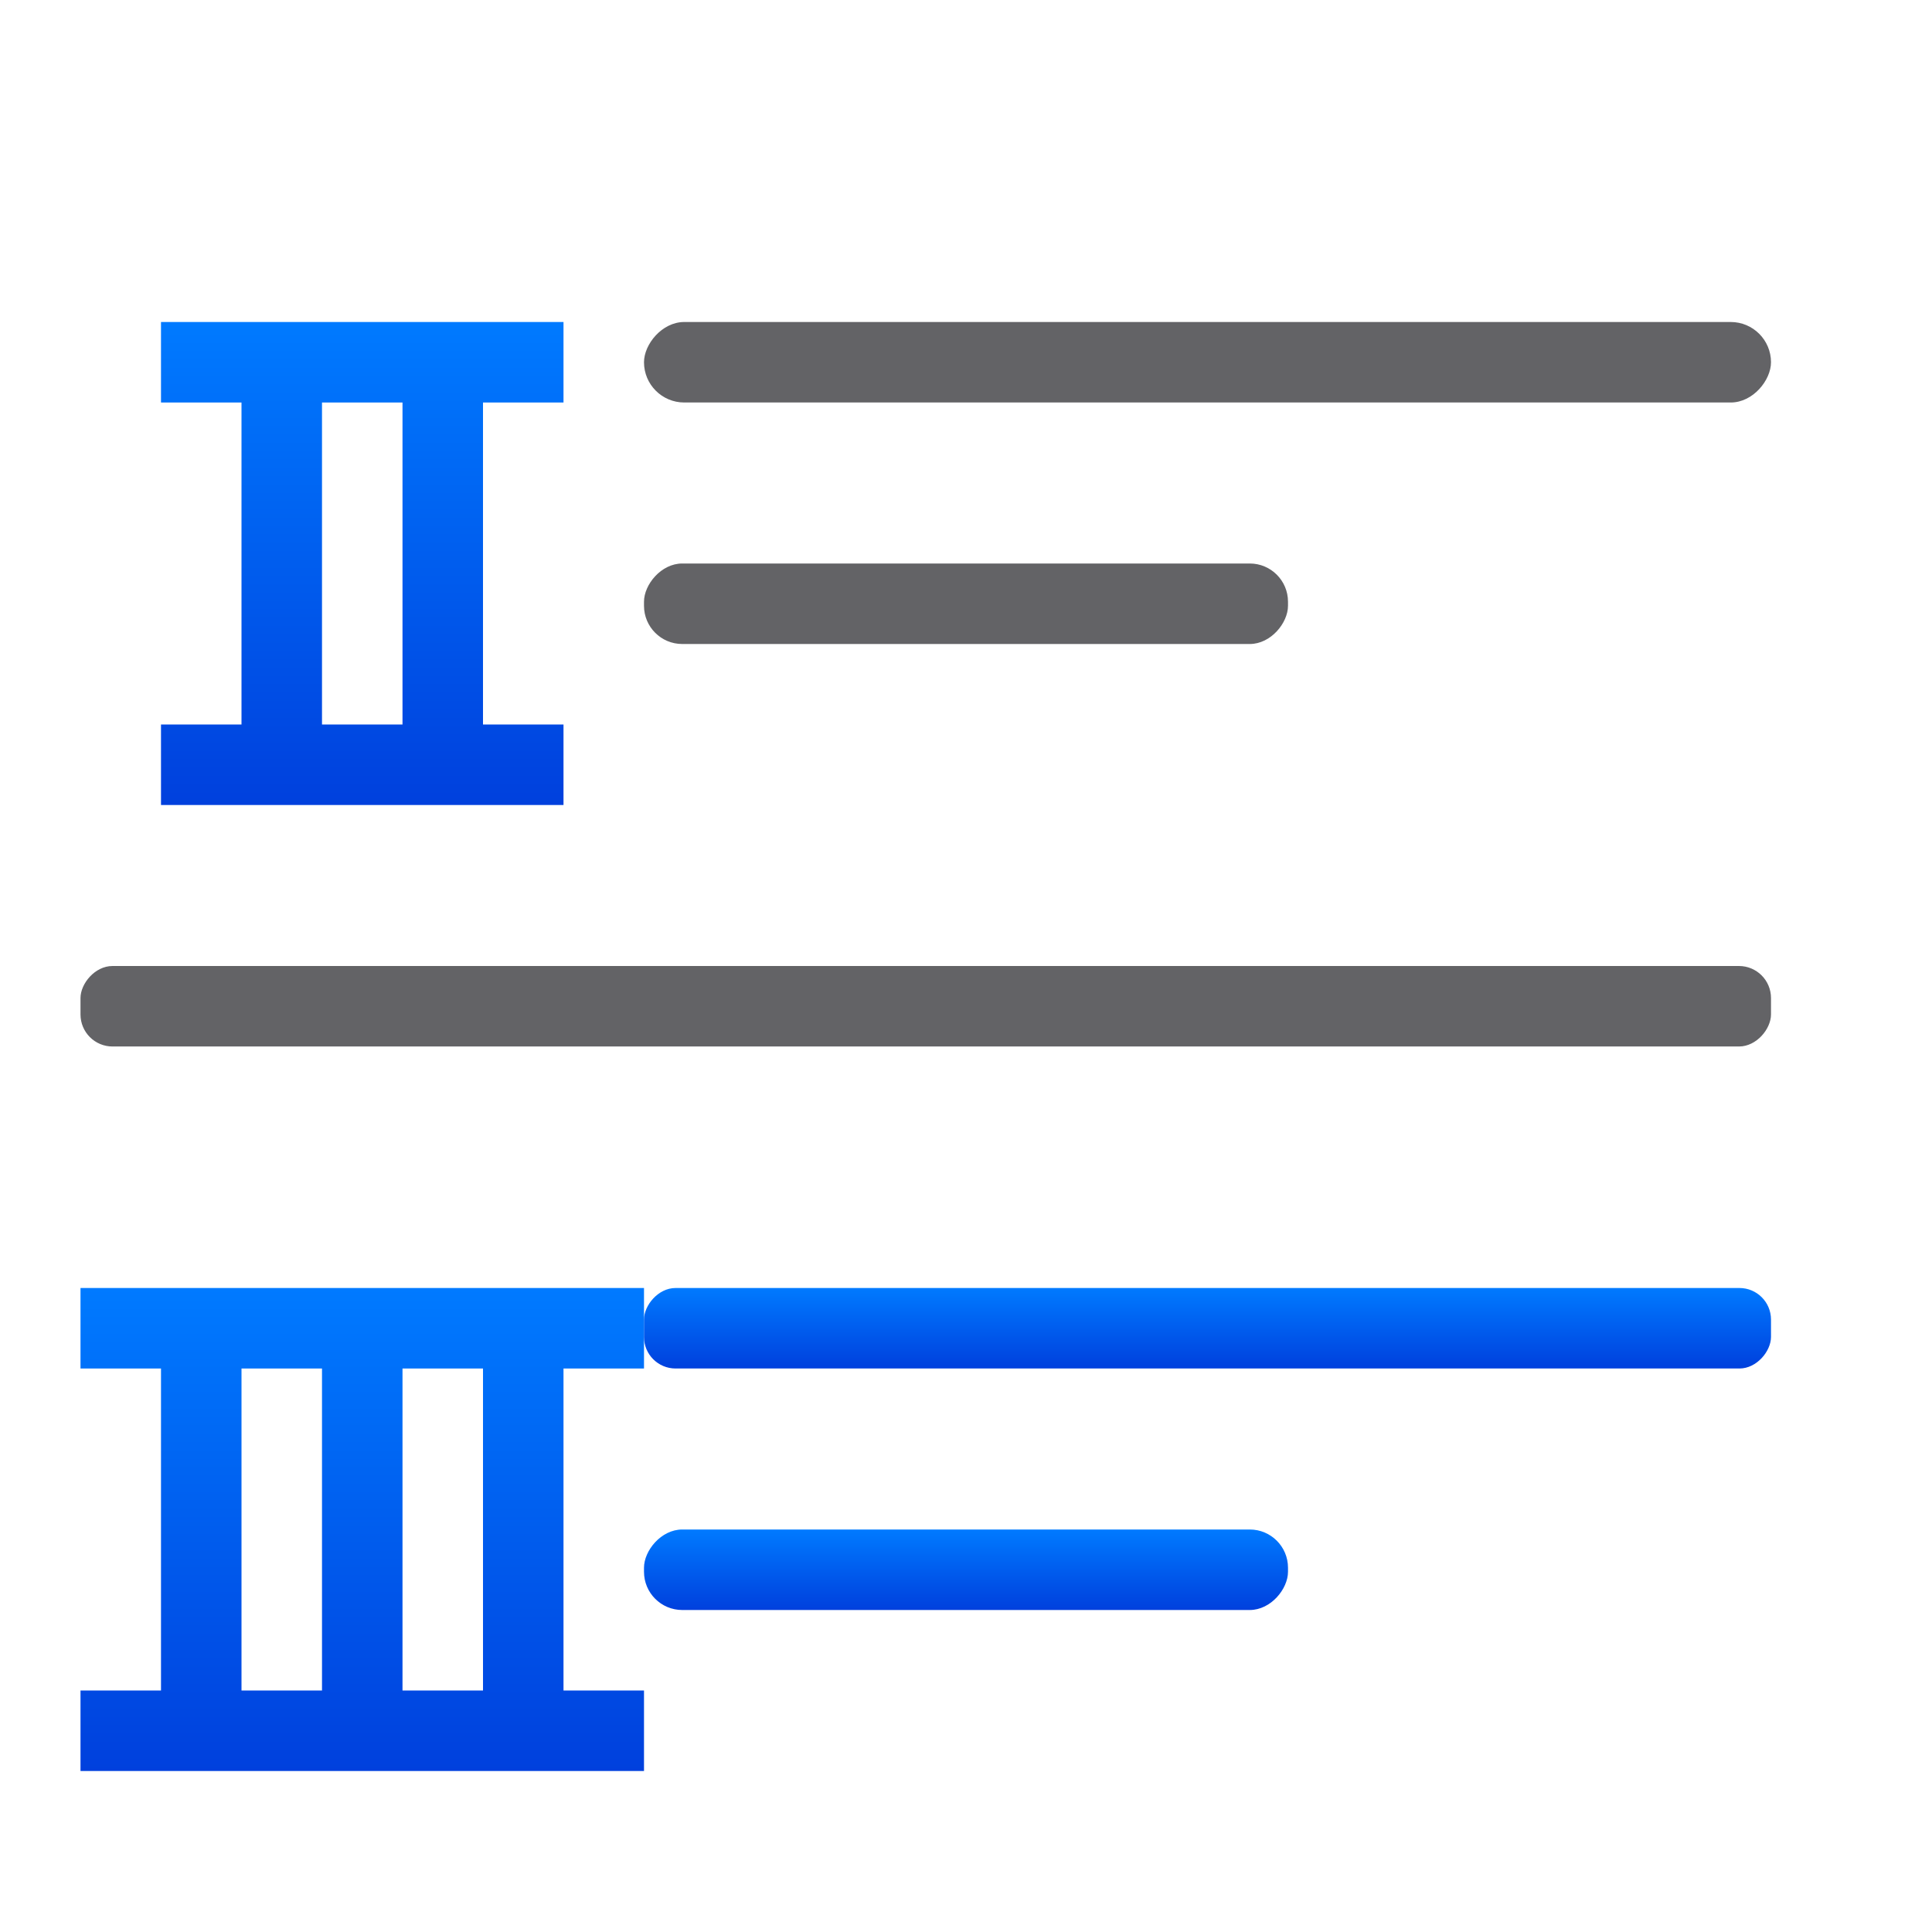 <svg viewBox="0 0 24 24" xmlns="http://www.w3.org/2000/svg" xmlns:xlink="http://www.w3.org/1999/xlink"><linearGradient id="a" gradientTransform="translate(1 -6)" gradientUnits="userSpaceOnUse" x1="6" x2="6" xlink:href="#e" y1="16" y2="10"/><linearGradient id="b" gradientTransform="translate(0 6)" gradientUnits="userSpaceOnUse" x1="-12" x2="-12" xlink:href="#e" y1="14" y2="13"/><linearGradient id="c" gradientTransform="translate(0 6)" gradientUnits="userSpaceOnUse" x1="-15" x2="-15" xlink:href="#e" y1="11" y2="10"/><linearGradient id="d" gradientTransform="translate(0 6)" gradientUnits="userSpaceOnUse" x1="6" x2="6" xlink:href="#e" y1="16" y2="10"/><linearGradient id="e" gradientTransform="translate(-25.831 -3.593)" gradientUnits="userSpaceOnUse" x1="14" x2="13.797" y1="22" y2="2.136"><stop offset="0" stop-color="#0040dd"/><stop offset="1" stop-color="#007aff"/></linearGradient><path d="m2 4v1h1v4h-1v1h1 1 3v-1h-1v-4h1v-1h-3-1zm2 1h1v4h-1z" fill="url(#a)"/><path d="m1 16v1h1v4h-1v1h1 1 3 2v-1h-1v-4h1v-1h-2-3-1zm2 1h1v4h-1zm2 0h1v4h-1z" fill="url(#d)"/><g transform="scale(-1 1)"><rect fill="#636366" height="1" ry=".5" width="14" x="-22" y="4"/><rect fill="url(#c)" height="1" ry=".392" width="14" x="-22" y="16"/><rect fill="url(#b)" height="1" ry=".475" width="8" x="-16" y="19"/><g fill="#636366"><rect height="1" ry=".475" width="8" x="-16" y="7"/><rect height="1" ry=".398" width="21" x="-22" y="12"/></g></g></svg>